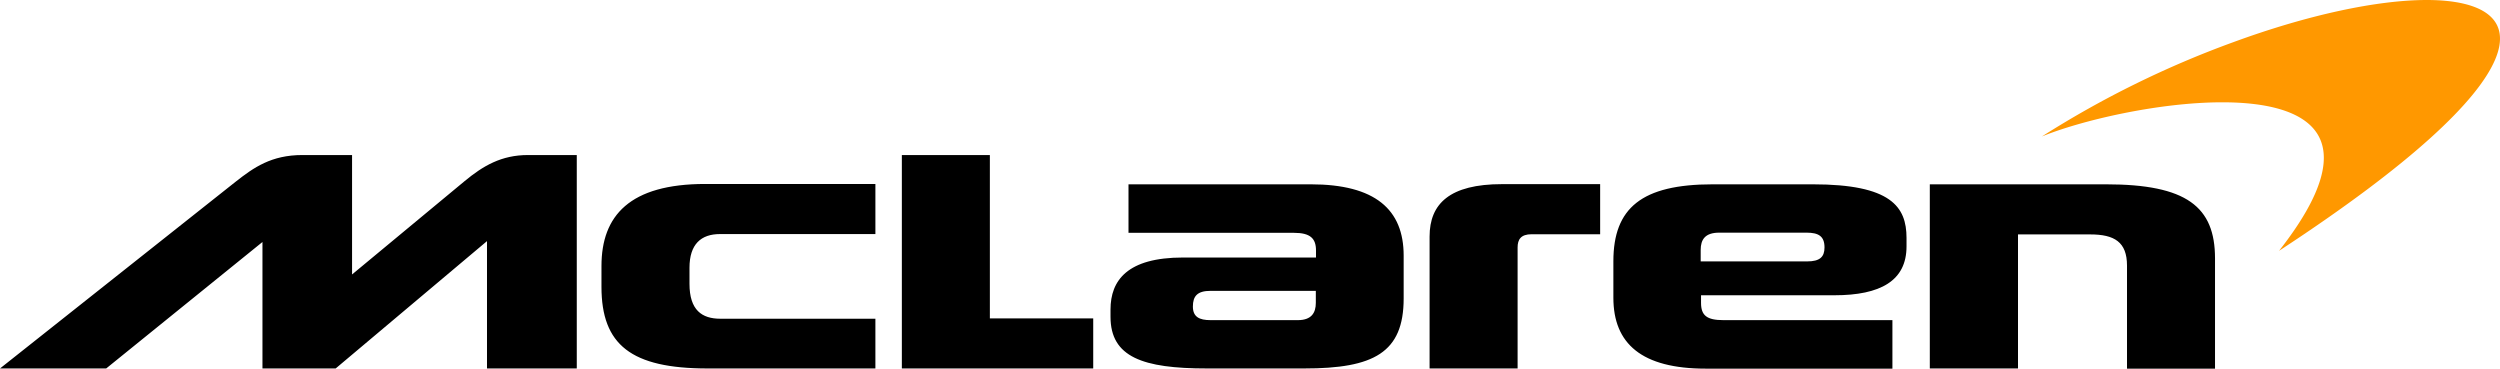 <svg xmlns="http://www.w3.org/2000/svg" width="1417.368" height="209"><path d="M746 171.7c0 5.7-2.5 9.8-10.2 9.8h-49.5c-6.3 0-10-1.8-10-7.7s2.5-8.9 10-8.9H746zm218.2-23.4v-6.6c0-5.9 2.5-9.8 10.5-9.8h49.5c6.8 0 10.2 2 10.2 8.4 0 5.4-2.7 7.9-9.8 7.9h-60.4zm129.9-43.8v104.4h50v-76h40.9c13.8 0 20.9 4.3 20.9 17.7V209h49.9v-62.5c0-29.3-16.1-42-61.8-42zm-123.1 0c-40.2 0-56.3 13.4-56.3 43.6v20.7c0 26.1 16.1 40.2 52.4 40.2h105.8v-27.5h-95.8c-9.5 0-12.7-2.7-12.7-9.8v-4.3h75.6c26.1 0 40.9-8.2 40.9-27.7v-4.8c0-17.7-8.8-30.4-53.1-30.4zM810.5 208.9h49.9v-68.6c0-4.5 1.8-7.5 8-7.5h38.8v-28.4h-55.6c-29.7 0-41.1 11.1-41.1 29.7zM639.8 104.5V132h93.8c9.3 0 12.5 3.2 12.5 10v4h-75.4c-31.6 0-41.1 13-41.1 29.5v4.1c0 22.9 18.4 29.3 54.5 29.3h55.4c39.3 0 56.3-8.9 56.3-39.7v-24.3c0-26.1-16.1-40.4-52.7-40.4zM341 162.6c0 32.9 16.8 46.3 60.2 46.3h95.1v-28.2h-87.9c-10.4 0-17.5-4.8-17.5-19.8v-9.1c0-13.4 6.6-19.1 17.3-19.1h88.1v-28.4h-96.5c-42.7 0-58.8 17.9-58.8 46.5zm170.3-74.7v121h108.5v-28.4h-58.6V87.9zm-311.7 67.7V87.9h-28.2c-17.5 0-27.5 7-37.9 15.2L0 208.9h60.2l88.6-71.7v71.7h41.5l85.8-72.2v72.2H327v-121h-27.7c-15 0-25.4 6.1-35.9 14.8z"/><path d="M1375.9 0c-27.9 0-67.2 8.3-109.7 23.9a556.166 556.166 0 00-108.6 53.5c22.2-9.1 66.1-19.4 102.3-19.4 48.8 0 83.6 18.7 32.2 84.2C1443.4 43.2 1439.3.1 1375.9 0" fill="#ff9800"/></svg>